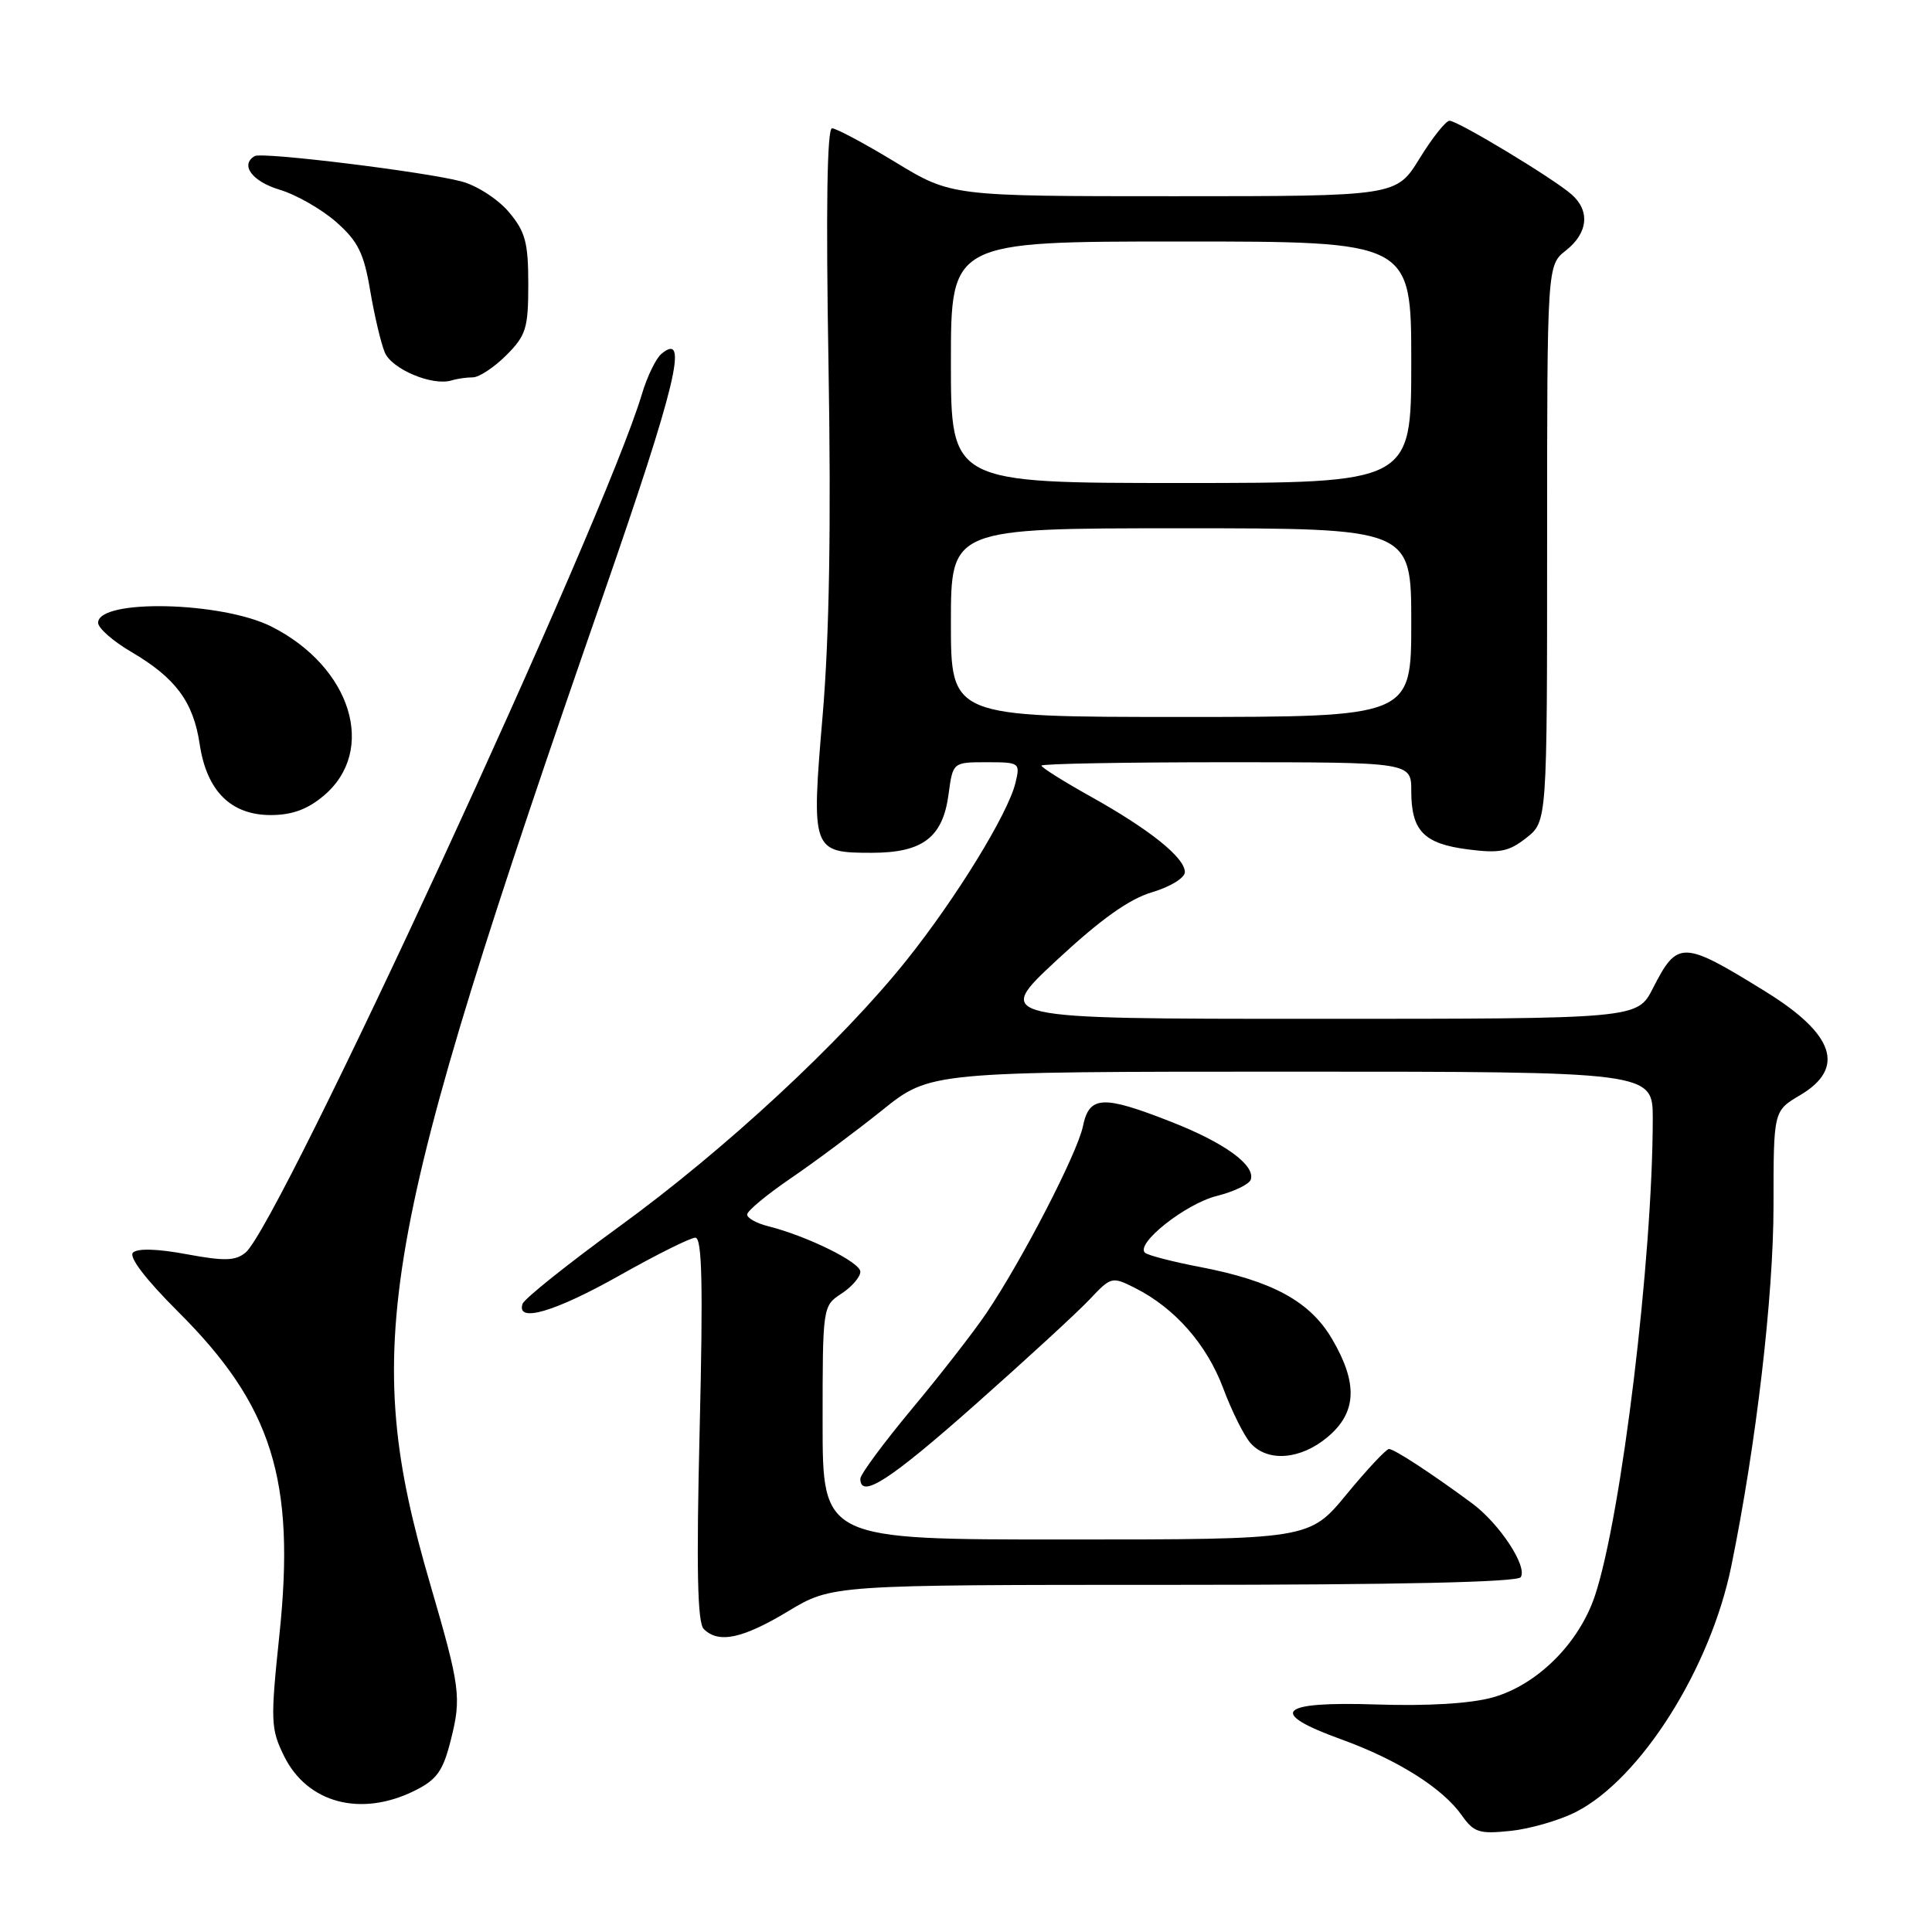 <?xml version="1.0" encoding="UTF-8" standalone="no"?>
<!DOCTYPE svg PUBLIC "-//W3C//DTD SVG 1.1//EN" "http://www.w3.org/Graphics/SVG/1.1/DTD/svg11.dtd" >
<svg xmlns="http://www.w3.org/2000/svg" xmlns:xlink="http://www.w3.org/1999/xlink" version="1.1" viewBox="0 0 256 256">
 <g >
 <path fill="currentColor"
d=" M 208.81 240.10 C 217.39 235.72 226.64 221.10 229.41 207.50 C 232.70 191.43 235.00 171.73 235.00 159.72 C 235.00 147.20 235.00 147.20 238.50 145.13 C 244.59 141.54 243.10 137.04 233.91 131.37 C 222.94 124.59 222.28 124.57 219.02 130.95 C 216.96 135.00 216.96 135.00 174.31 135.00 C 131.67 135.00 131.67 135.00 140.00 127.25 C 145.85 121.81 149.62 119.12 152.67 118.22 C 155.07 117.51 157.00 116.32 157.00 115.56 C 157.00 113.65 152.38 109.94 144.58 105.58 C 140.96 103.56 138.00 101.70 138.00 101.45 C 138.00 101.20 149.03 101.00 162.50 101.00 C 187.00 101.00 187.00 101.00 187.00 104.81 C 187.00 110.09 188.66 111.80 194.50 112.55 C 198.71 113.09 199.93 112.85 202.25 111.02 C 205.00 108.85 205.00 108.85 205.00 72.00 C 205.00 35.15 205.00 35.15 207.50 33.18 C 210.42 30.88 210.72 27.94 208.25 25.77 C 205.85 23.65 193.17 16.00 192.07 16.00 C 191.58 16.00 189.79 18.25 188.10 21.00 C 185.02 26.00 185.02 26.00 155.54 26.00 C 126.07 26.00 126.07 26.00 118.66 21.50 C 114.58 19.02 110.80 17.00 110.25 17.00 C 109.59 17.00 109.43 27.74 109.78 48.25 C 110.14 69.58 109.89 84.33 109.01 94.73 C 107.48 112.74 107.58 113.00 115.51 113.00 C 122.26 113.00 124.93 110.97 125.69 105.24 C 126.26 101.00 126.26 101.00 130.74 101.00 C 135.12 101.00 135.20 101.06 134.55 103.75 C 133.55 107.84 126.73 118.96 120.14 127.21 C 111.53 138.00 96.09 152.32 82.06 162.52 C 75.24 167.48 69.47 172.09 69.24 172.77 C 68.39 175.34 73.51 173.84 82.10 169.00 C 86.97 166.25 91.49 164.00 92.14 164.00 C 93.03 164.00 93.17 170.24 92.71 189.35 C 92.26 207.87 92.41 215.01 93.25 215.85 C 95.21 217.81 98.38 217.14 104.43 213.50 C 110.24 210.00 110.24 210.00 155.56 210.00 C 185.24 210.00 201.10 209.65 201.51 208.98 C 202.41 207.53 198.68 201.88 195.06 199.20 C 189.72 195.25 184.74 192.00 184.05 192.00 C 183.68 192.00 181.15 194.70 178.44 197.99 C 173.50 203.99 173.50 203.99 141.25 203.99 C 109.00 204.00 109.00 204.00 109.00 188.52 C 109.00 173.12 109.01 173.04 111.50 171.41 C 112.88 170.51 114.00 169.20 114.00 168.51 C 114.00 167.25 106.95 163.78 101.75 162.47 C 100.24 162.09 99.00 161.40 99.00 160.93 C 99.00 160.46 101.59 158.31 104.75 156.15 C 107.91 154.00 113.37 149.93 116.88 147.12 C 123.25 142.00 123.25 142.00 171.13 142.00 C 219.00 142.00 219.00 142.00 219.00 148.25 C 218.98 166.75 214.88 200.70 211.36 211.37 C 209.27 217.71 203.71 223.26 197.78 224.92 C 194.88 225.73 189.19 226.08 182.35 225.85 C 169.35 225.43 167.89 226.92 177.77 230.49 C 185.19 233.18 191.15 236.94 193.68 240.52 C 195.30 242.82 196.00 243.04 200.18 242.60 C 202.76 242.33 206.64 241.20 208.81 240.10 Z  M 55.00 237.25 C 57.91 235.79 58.71 234.66 59.75 230.50 C 61.16 224.91 60.97 223.50 57.03 210.00 C 47.74 178.19 50.09 164.75 79.95 78.81 C 89.58 51.08 91.33 43.82 87.65 46.88 C 86.92 47.48 85.75 49.89 85.05 52.24 C 80.07 68.97 36.99 162.27 32.54 165.97 C 31.20 167.08 29.75 167.12 24.73 166.19 C 20.88 165.47 18.21 165.39 17.62 165.98 C 17.04 166.56 19.29 169.51 23.60 173.81 C 36.08 186.24 39.18 196.12 37.02 216.65 C 35.83 228.01 35.87 229.07 37.62 232.65 C 40.70 238.94 47.83 240.83 55.00 237.25 Z  M 129.22 186.12 C 135.97 180.14 142.80 173.86 144.39 172.17 C 147.22 169.16 147.35 169.13 150.39 170.66 C 155.66 173.31 159.91 178.14 162.08 183.95 C 163.22 187.00 164.86 190.29 165.73 191.25 C 168.00 193.77 172.36 193.41 175.92 190.41 C 179.78 187.17 179.96 183.31 176.51 177.43 C 173.59 172.44 168.60 169.72 159.00 167.88 C 155.43 167.20 152.16 166.35 151.74 166.01 C 150.34 164.86 157.07 159.51 161.23 158.47 C 163.50 157.90 165.52 156.93 165.73 156.31 C 166.37 154.40 162.27 151.42 155.19 148.65 C 146.10 145.08 144.33 145.17 143.49 149.25 C 142.74 152.84 135.45 166.96 130.70 174.00 C 129.03 176.47 124.59 182.19 120.83 186.69 C 117.08 191.20 114.00 195.36 114.00 195.94 C 114.00 198.67 117.89 196.16 129.22 186.12 Z  M 42.89 105.44 C 49.98 99.47 46.58 88.40 36.00 83.04 C 29.41 79.70 13.00 79.33 13.00 82.52 C 13.00 83.23 14.99 84.98 17.43 86.40 C 23.28 89.84 25.62 93.00 26.46 98.61 C 27.39 104.81 30.59 108.00 35.88 108.00 C 38.68 108.00 40.74 107.25 42.89 105.44 Z  M 62.66 50.00 C 63.48 50.00 65.47 48.68 67.08 47.08 C 69.71 44.45 70.00 43.50 70.00 37.65 C 70.00 32.13 69.61 30.69 67.43 28.10 C 66.01 26.41 63.20 24.59 61.18 24.05 C 56.42 22.77 34.73 20.11 33.75 20.68 C 31.78 21.83 33.40 24.04 37.03 25.13 C 39.24 25.79 42.62 27.72 44.55 29.42 C 47.43 31.96 48.22 33.54 49.05 38.50 C 49.61 41.80 50.48 45.50 50.99 46.71 C 51.93 48.93 57.31 51.18 59.83 50.41 C 60.56 50.18 61.84 50.00 62.66 50.00 Z  M 126.00 82.50 C 126.00 70.00 126.00 70.00 156.50 70.00 C 187.00 70.00 187.00 70.00 187.00 82.50 C 187.00 95.00 187.00 95.00 156.50 95.00 C 126.00 95.00 126.00 95.00 126.00 82.50 Z  M 126.00 48.00 C 126.00 32.00 126.00 32.00 156.50 32.00 C 187.00 32.00 187.00 32.00 187.00 48.00 C 187.00 64.00 187.00 64.00 156.50 64.00 C 126.00 64.00 126.00 64.00 126.00 48.00 Z "/>
</g>
</svg>